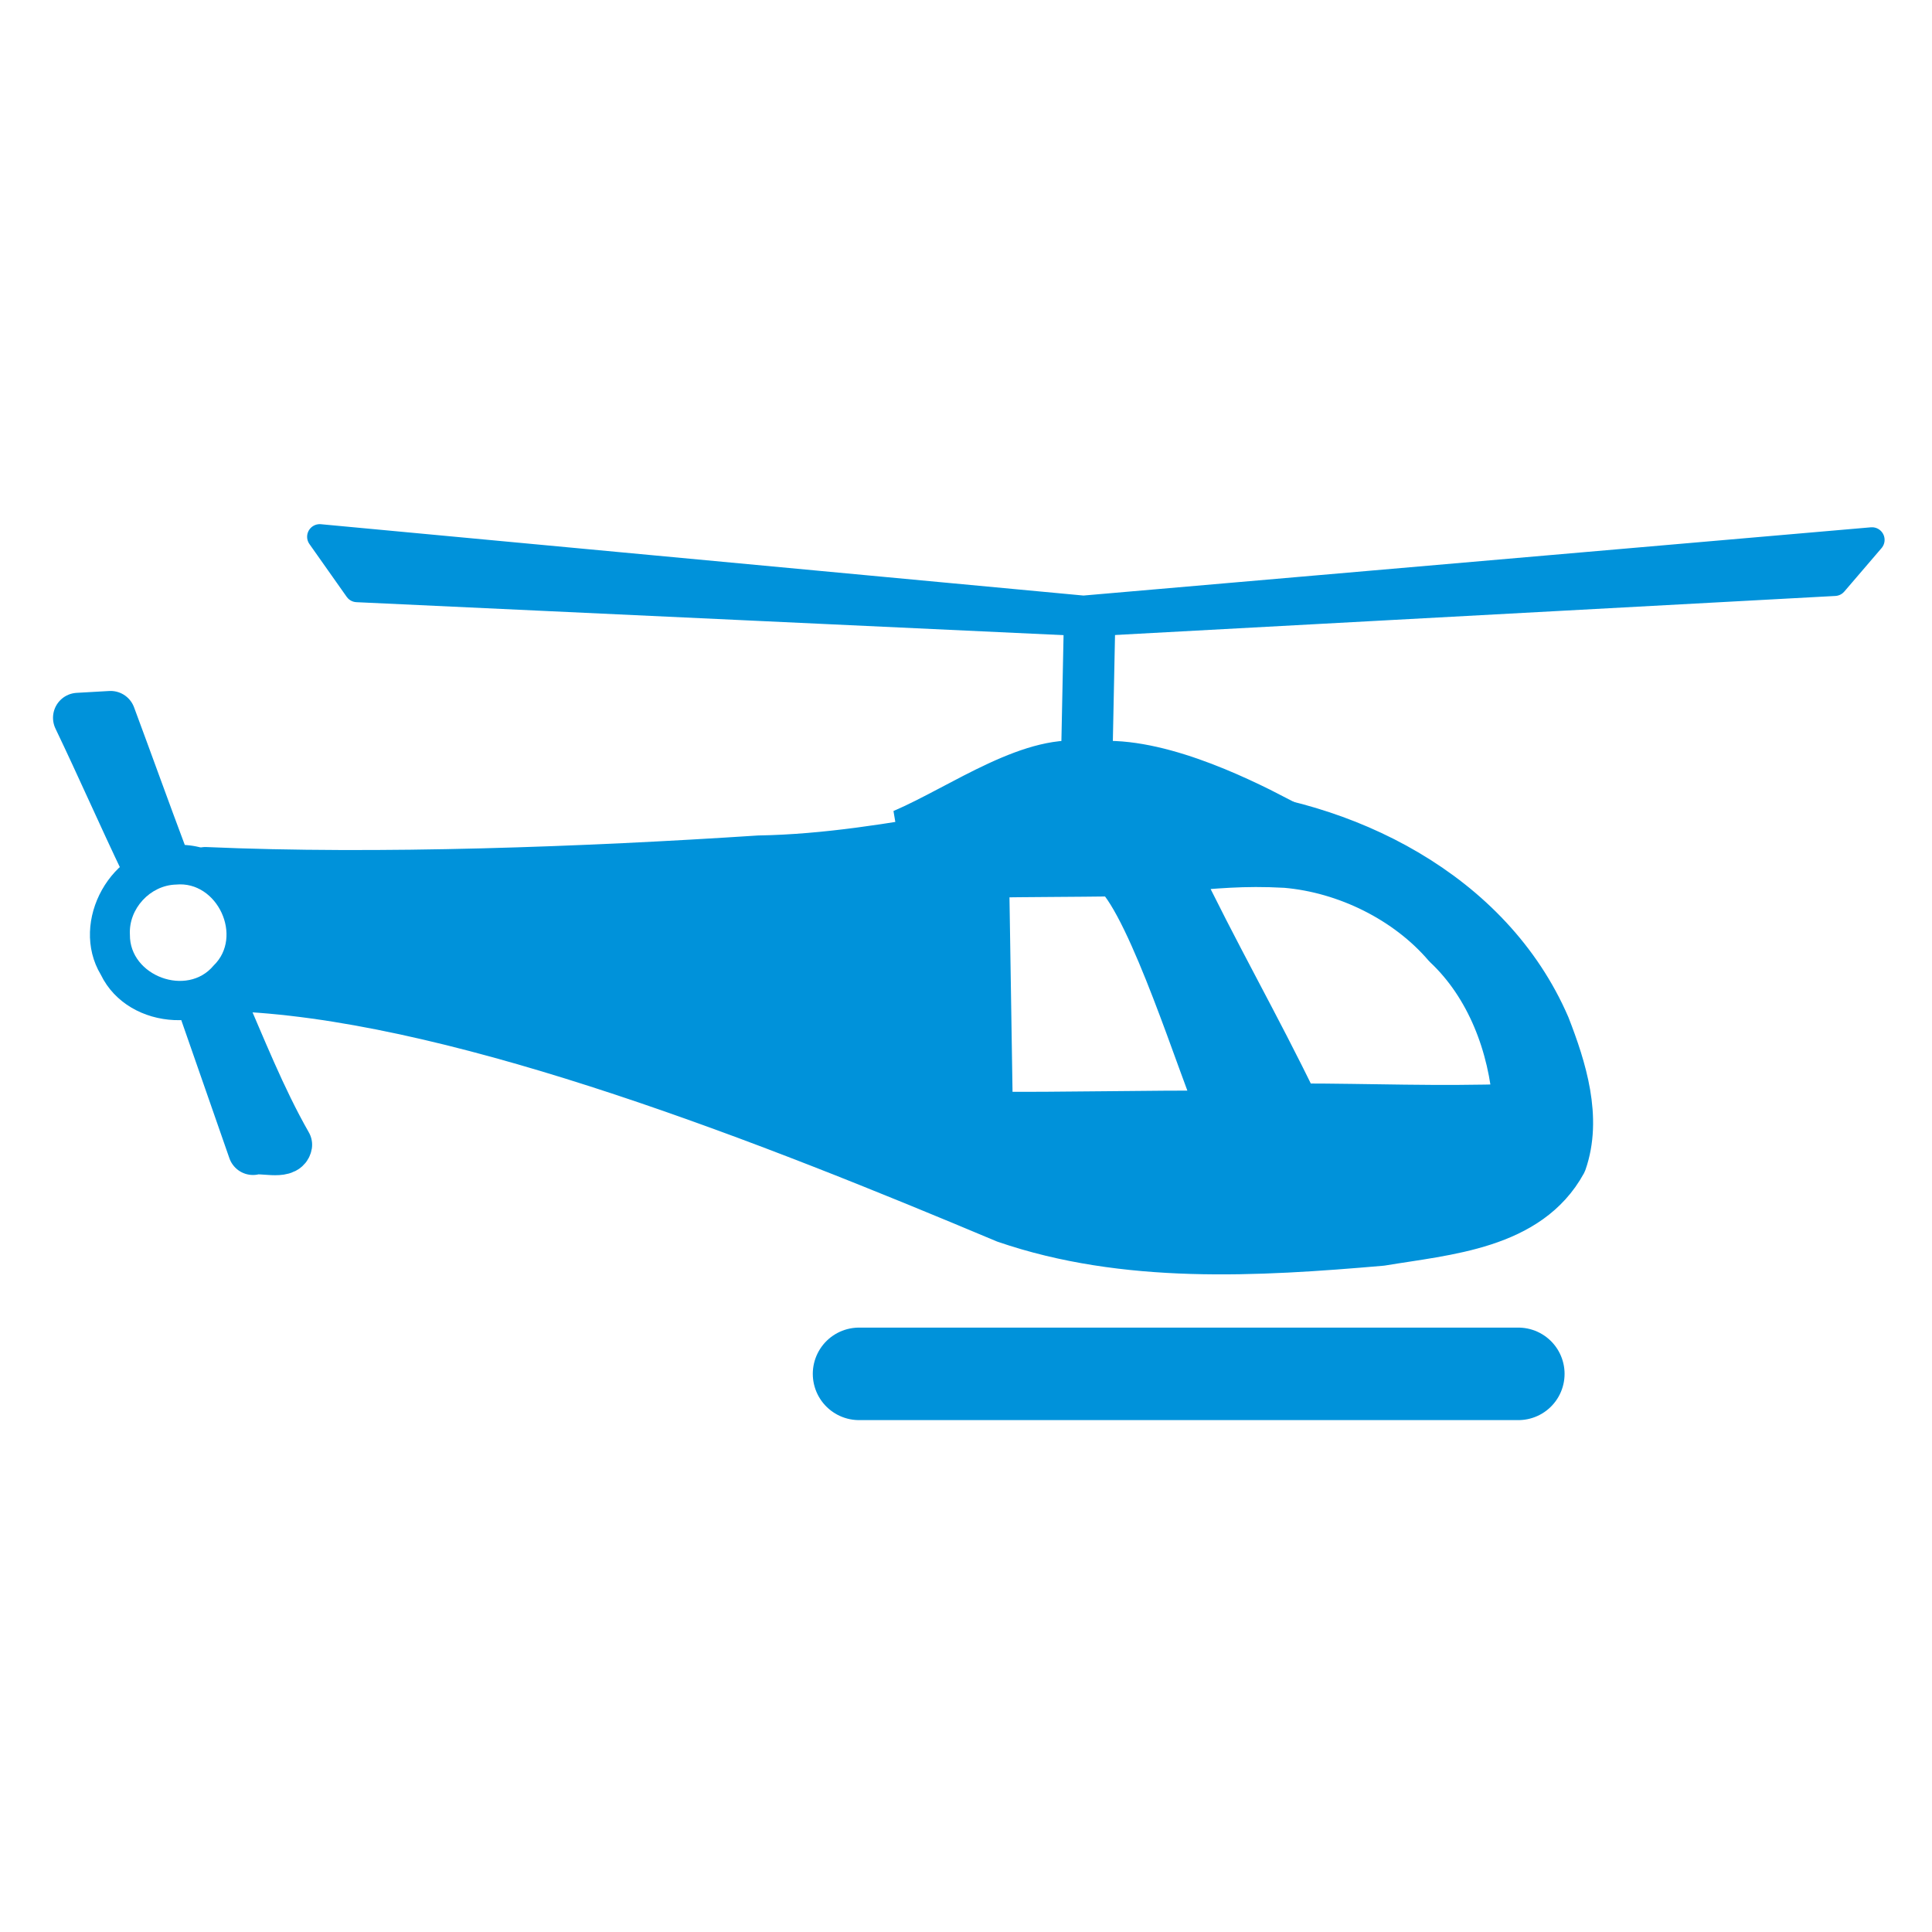 <?xml version="1.0" encoding="UTF-8" standalone="no"?>
<!-- Created with Inkscape (http://www.inkscape.org/) -->

<svg
   xmlns:dc="http://purl.org/dc/elements/1.1/"
   xmlns:cc="http://creativecommons.org/ns#"
   xmlns:rdf="http://www.w3.org/1999/02/22-rdf-syntax-ns#"
   xmlns:svg="http://www.w3.org/2000/svg"
   xmlns="http://www.w3.org/2000/svg"
   xmlns:sodipodi="http://sodipodi.sourceforge.net/DTD/sodipodi-0.dtd"
   xmlns:inkscape="http://www.inkscape.org/namespaces/inkscape"
   version="1.0"
   width="580"
   height="580"
   id="svg2"
   sodipodi:version="0.32"
   inkscape:version="0.47 r22583"
   sodipodi:docname="transport_helicopter.svg"
   inkscape:output_extension="org.inkscape.output.svg.inkscape">
  <sodipodi:namedview
     inkscape:window-height="973"
     inkscape:window-width="1280"
     inkscape:pageshadow="2"
     inkscape:pageopacity="0.0"
     guidetolerance="10.0"
     gridtolerance="10.0"
     objecttolerance="10.0"
     borderopacity="1.0"
     bordercolor="#666666"
     pagecolor="#ffffff"
     id="base"
     inkscape:zoom="1.5925577"
     inkscape:cx="389.36243"
     inkscape:cy="157.4682"
     inkscape:window-x="0"
     inkscape:window-y="0"
     inkscape:current-layer="svg2"
     showgrid="false"
     inkscape:window-maximized="1" />
  <defs
     id="defs4">
    <inkscape:perspective
       sodipodi:type="inkscape:persp3d"
       inkscape:vp_x="0 : 290 : 1"
       inkscape:vp_y="0 : 1000 : 0"
       inkscape:vp_z="580 : 290 : 1"
       inkscape:persp3d-origin="290 : 193.33333 : 1"
       id="perspective3653" />
    <marker
       viewBox="0 0 10 10"
       refY="5"
       refX="10"
       orient="auto"
       markerWidth="4"
       markerUnits="strokeWidth"
       markerHeight="3"
       id="ArrowStart">
      <path
         id="path2111"
         d="M 10 0 L 0 5 L 10 10 z" />
    </marker>
    <marker
       viewBox="0 0 10 10"
       refY="5"
       refX="0"
       orient="auto"
       markerWidth="4"
       markerUnits="strokeWidth"
       markerHeight="3"
       id="ArrowEnd">
      <path
         id="path2108"
         d="M 0 0 L 10 5 L 0 10 z" />
    </marker>
    <inkscape:perspective
       id="perspective2512"
       inkscape:persp3d-origin="177.51199 : 145.02 : 1"
       inkscape:vp_z="355.02399 : 217.53 : 1"
       inkscape:vp_y="0 : 1000 : 0"
       inkscape:vp_x="0 : 217.53 : 1"
       sodipodi:type="inkscape:persp3d" />
    <inkscape:perspective
       id="perspective3305"
       inkscape:persp3d-origin="372.04724 : 350.78739 : 1"
       inkscape:vp_z="744.09448 : 526.18109 : 1"
       inkscape:vp_y="0 : 1000 : 0"
       inkscape:vp_x="0 : 526.18109 : 1"
       sodipodi:type="inkscape:persp3d" />
    <inkscape:perspective
       id="perspective3354"
       inkscape:persp3d-origin="372.04724 : 350.78739 : 1"
       inkscape:vp_z="744.09448 : 526.18109 : 1"
       inkscape:vp_y="0 : 1000 : 0"
       inkscape:vp_x="0 : 526.18109 : 1"
       sodipodi:type="inkscape:persp3d" />
    <inkscape:perspective
       id="perspective2866"
       inkscape:persp3d-origin="0.5 : 0.33333333 : 1"
       inkscape:vp_z="1 : 0.5 : 1"
       inkscape:vp_y="0 : 1000 : 0"
       inkscape:vp_x="0 : 0.5 : 1"
       sodipodi:type="inkscape:persp3d" />
  </defs>
  <g
     id="g1327">
    <path
       d="M 66.275,1.768 C 24.94,1.768 1.704,23.139 1.704,66.804 L 1.704,516.927 C 1.704,557.771 22.6,579.156 63.896,579.156 L 515.92,579.156 C 557.227,579.156 578.149,558.842 578.149,516.927 L 578.149,66.804 C 578.149,24.203 557.227,1.768 514.628,1.768 C 514.624,1.768 66.133,1.625 66.275,1.768 z"
       style="fill:none;;stroke:none;;stroke-width:3.408"
       id="path1329" />
  </g>
  <g
     id="g2117"
     transform="matrix(1.198,0,0,1.198,80.128,34.576)"
     style="fill:#000000">
    <g
       id="g2119"
       style="fill:#000000">
      <g
         id="g2121"
         style="fill:#000000">
        <path
           id="path2125"
           style="fill:#000000;stroke:none"
           d="" />
      </g>
      <g
         id="g2127"
         style="fill:#000000">
        <path
           id="path2131"
           style="fill:#000000;stroke:none"
           d="" />
      </g>
    </g>
  </g>
  <g
     id="g3780"
     transform="matrix(1.485,0,0,1.485,-135.796,-178.911)">
    <path
       sodipodi:nodetypes="cc"
       id="path2872"
       d="m 265.109,398.217 133.28,0"
       style="fill:#0092DA;;fill-opacity:1;stroke:#0092DA;;stroke-width:18.7;stroke-linecap:round;stroke-linejoin:round;stroke-miterlimit:4;stroke-opacity:1;stroke-dasharray:none" />
    <path
       sodipodi:nodetypes="cccccccccccccccccccccc"
       id="path3660"
       d="m 325.401,283.745 c -27.114,0.845 -53.343,9.425 -80.529,9.88 -34.929,2.294 -76.998,3.877 -111.941,2.337 1.997,1.295 11.544,0.374 11.461,10.504 2.816,5.212 -6.144,12.856 -2.371,14.379 44.415,2.778 104.781,26.59 152.504,46.65 24.344,8.366 50.939,6.824 76.25,4.625 13.215,-2.205 29.928,-3.262 37.156,-16.5 3.203,-9.116 -8.6e-4,-19.286 -3.344,-27.875 -11.676,-27.027 -41.174,-41.71 -69.465,-43.737 -3.231,-0.269 -6.481,-0.354 -9.722,-0.263 z m 25.963,11.972 c 12.086,1.039 24.303,7.056 32.101,16.183 8.624,8.08 13.161,20.047 14.024,31.942 -15.666,0.529 -28.817,-0.08 -43.717,-0.08 -7.736,-16.06 -16.47,-31.197 -24.127,-47.295 7.229,-0.562 12.936,-1.236 21.719,-0.75 z m -34.594,1.725 c 7.208,7.019 17.12,39.027 20.935,47.789 -12.844,-0.144 -32.909,0.354 -45.752,0.19 -0.134,-7.959 -0.619,-39.777 -0.751,-47.736 8.104,-0.124 17.464,-0.133 25.568,-0.243 z"
       style="fill:#0092DA;;fill-opacity:1;stroke:#0092DA;;stroke-width:8.5;stroke-linecap:round;stroke-linejoin:round;stroke-miterlimit:4;stroke-opacity:1;stroke-dasharray:none" />
    <path
       sodipodi:nodetypes="ccccc"
       id="path3662"
       d="m 311.728,272.319 c -12.306,-2.262 -27.054,8.729 -38.931,13.814 l 36.419,2.512 41.791,-5.023 c -8.588,-4.456 -26.073,-13.005 -39.28,-11.303 z"
       style="fill:#0092DA;;fill-opacity:1;stroke:#0092DA;;stroke-width:3.7;stroke-linecap:butt;stroke-linejoin:miter;stroke-miterlimit:4;stroke-opacity:1;stroke-dasharray:none" />
    <path
       id="path3664"
       d="m 311.728,245.318 -0.628,30.768"
       style="fill:#0092DA;;fill-opacity:1;stroke:#0092DA;;stroke-width:10.4;stroke-linecap:butt;stroke-linejoin:miter;stroke-miterlimit:4;stroke-opacity:1;stroke-dasharray:none" />
    <path
       id="path3666"
       d="m 156.082,228.992 154.39,14.442 159.413,-13.814 -7.535,8.791 -150.622,8.163 -148.11,-6.907 -7.535,-10.675 z"
       style="fill:#0092DA;;fill-opacity:1;stroke:#0092DA;;stroke-width:5.1;stroke-linecap:round;stroke-linejoin:round;stroke-miterlimit:4;stroke-opacity:1;stroke-dasharray:none"
       sodipodi:nodetypes="ccccccc" />
    <path
       id="path3726"
       d="m 124.329,293.751 c -3.562,-9.48 -6.989,-19.038 -10.522,-28.538 l -6.594,0.375 0,0 c 4.655,9.709 9.083,19.829 13.739,29.536"
       style="fill:#0092DA;;fill-opacity:1;stroke:#0092DA;;stroke-width:10.1;stroke-linecap:round;stroke-linejoin:round;stroke-miterlimit:4;stroke-opacity:1;stroke-dasharray:none" />
    <path
       id="path3678"
       d="m 132.419,323.781 10.169,29.183 c 1.683,-0.543 6.532,0.989 6.906,-1.062 -5.378,-9.422 -9.377,-19.687 -13.766,-29.715"
       style="fill:#0092DA;;fill-opacity:1;stroke:#0092DA;;stroke-width:10.1;stroke-linecap:round;stroke-linejoin:round;stroke-miterlimit:4;stroke-opacity:1;stroke-dasharray:none" />
    <path
       id="path3680"
       d="m 126.582,291.303 c -12.632,0.028 -21.21,15.464 -14.753,26.227 5.632,11.597 23.732,12.381 30.438,1.413 8.082,-11.833 -1.223,-28.584 -15.685,-27.64 z m 0.48,7.998 c 8.347,-0.788 13.606,10.541 7.574,16.364 -5.343,6.461 -17.018,2.132 -16.929,-6.218 -0.302,-5.247 4.099,-10.019 9.355,-10.146 z"
       style="fill:#0092DA;;fill-opacity:1;stroke-width:18.7;stroke-linecap:round;stroke-linejoin:round;stroke-miterlimit:4" />
  </g>
</svg>
